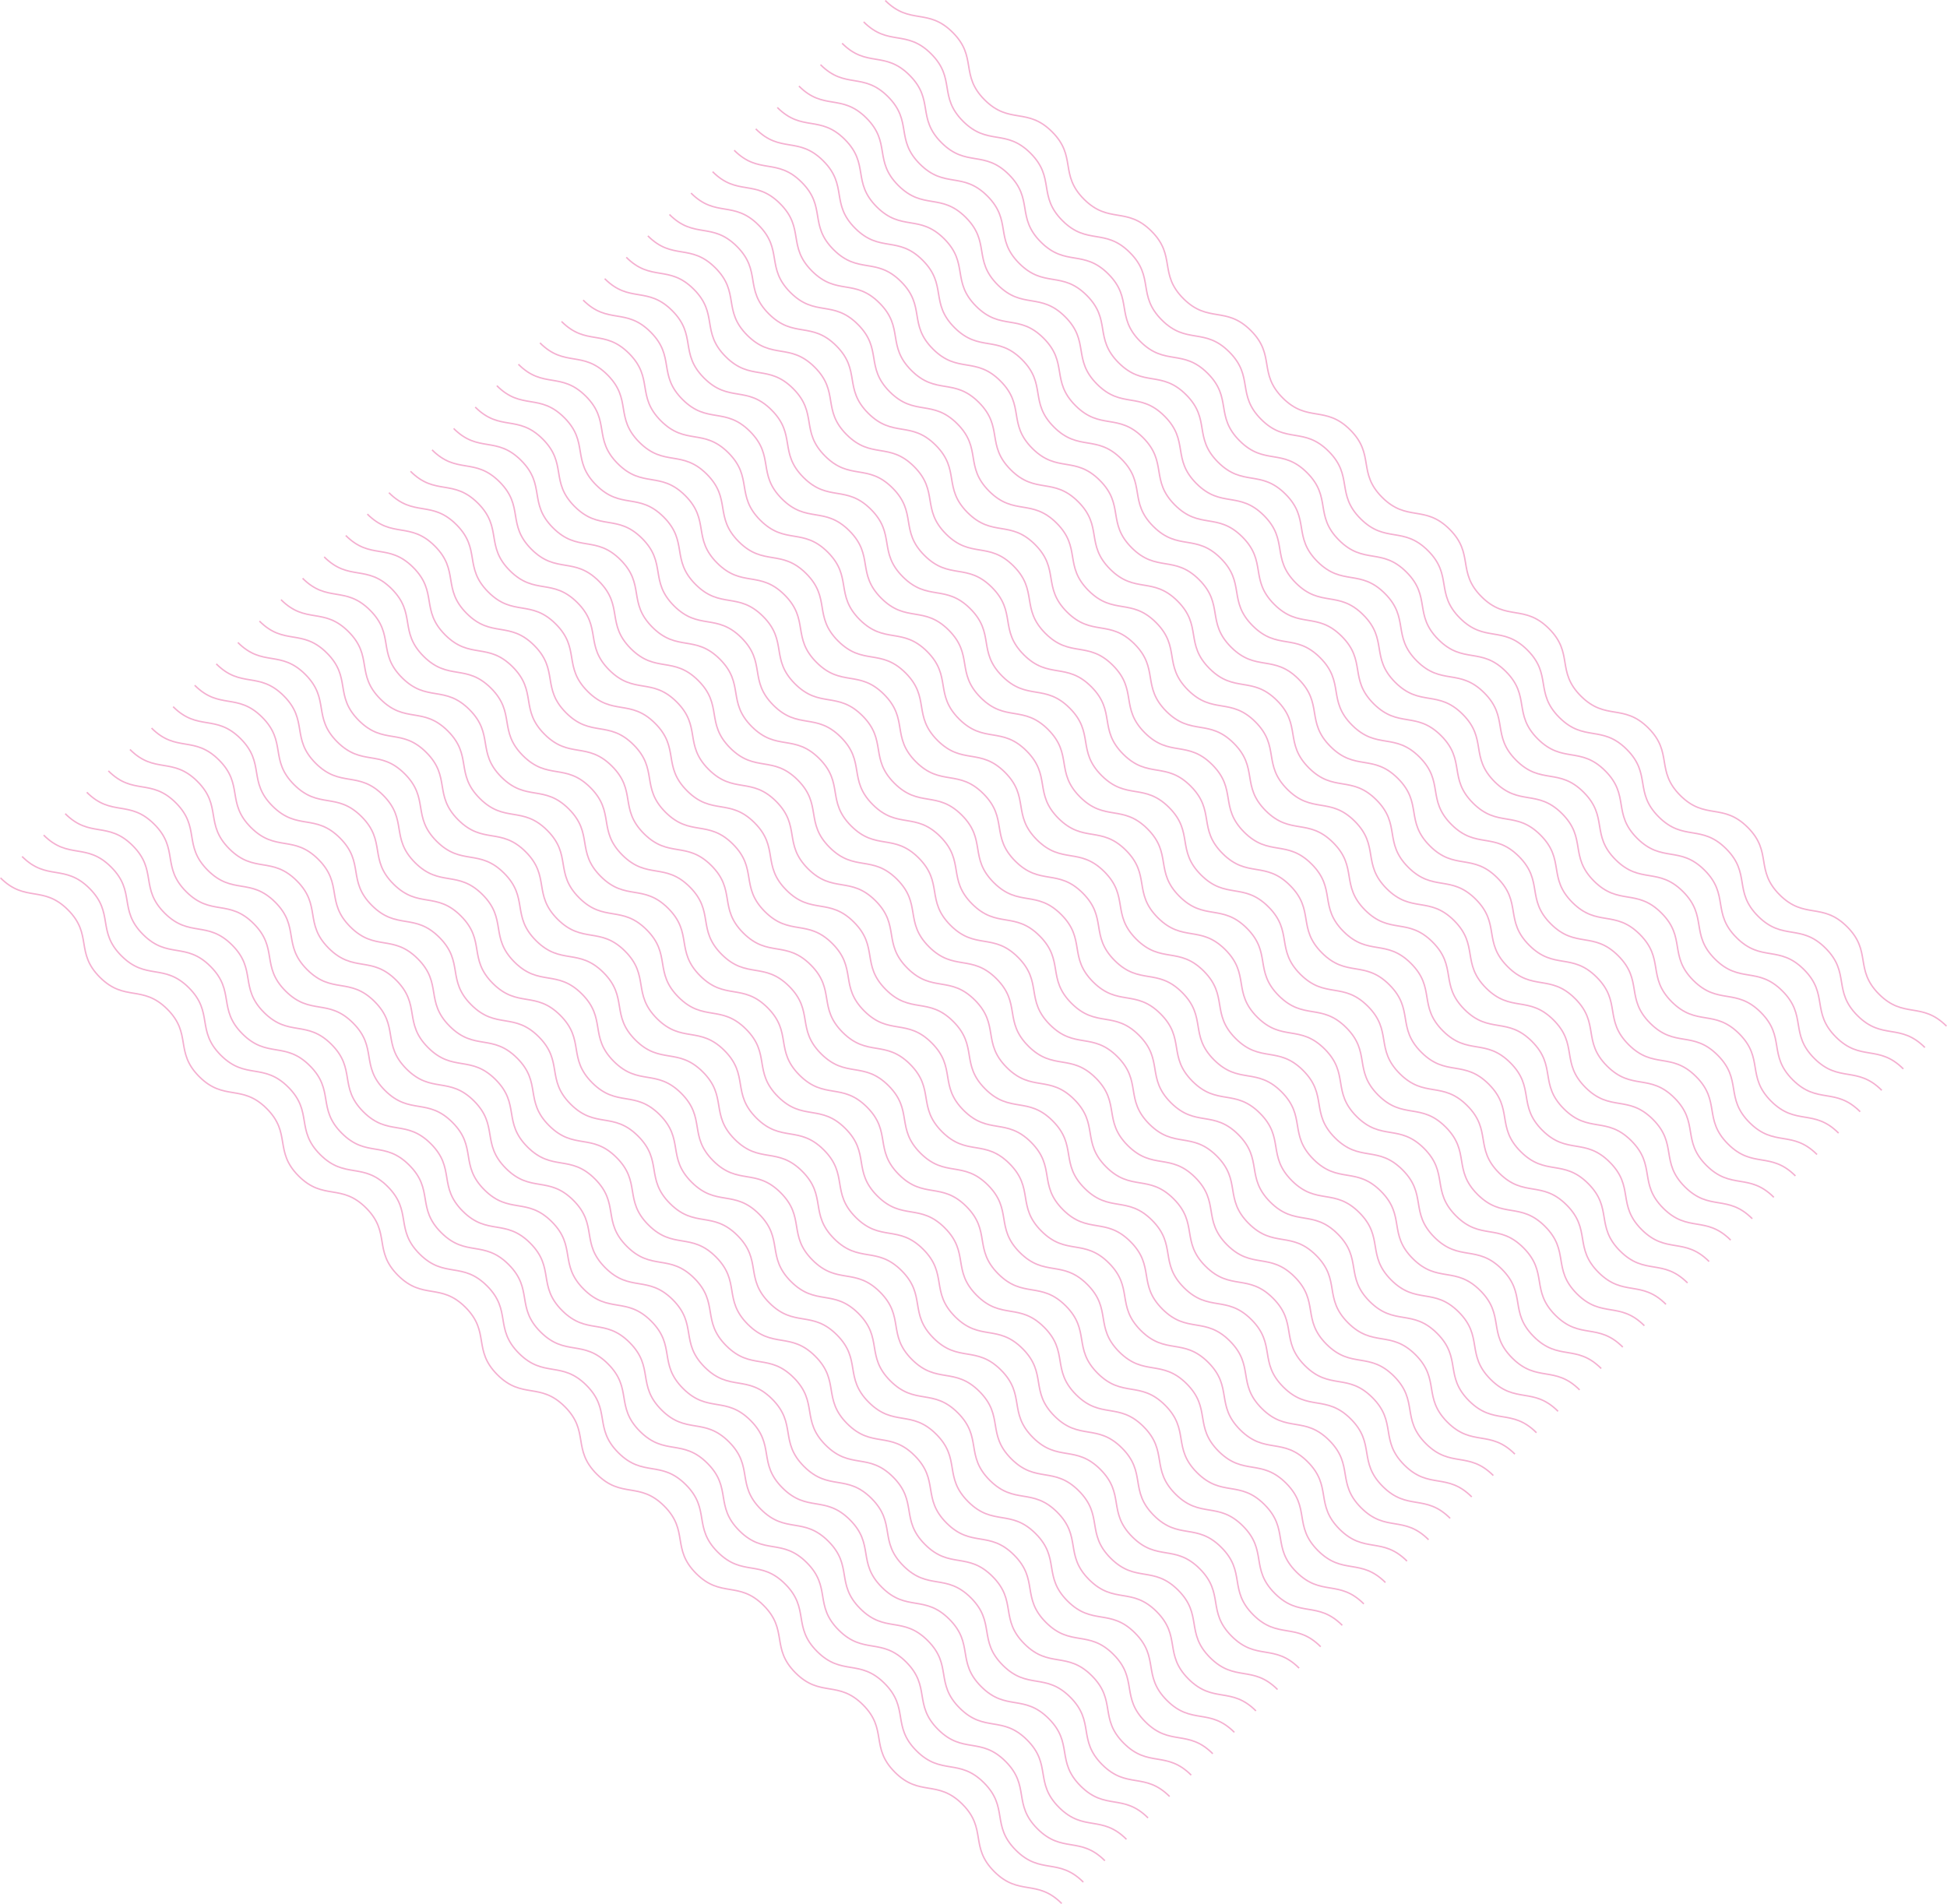 <svg xmlns="http://www.w3.org/2000/svg" width="1345.128" height="1315.557" viewBox="0 0 1345.128 1315.557">
  <g id="Group_6117" data-name="Group 6117" transform="translate(2268.829 -2255.067)" opacity="0.31">
    <g id="Group_6116" data-name="Group 6116" transform="translate(-2268.476 2255.42)">
      <path id="Path_24710" data-name="Path 24710" d="M-2136.385,1512.411c-17.164-17.164-29.435-4.894-46.6-22.058s-4.894-29.435-22.057-46.6-29.434-4.893-46.6-22.057-4.893-29.435-22.057-46.6-29.434-4.894-46.6-22.058-4.894-29.435-22.057-46.6-29.434-4.893-46.6-22.057-4.893-29.435-22.057-46.6-29.435-4.894-46.6-22.058-4.894-29.435-22.057-46.6-29.435-4.893-46.6-22.057-4.894-29.434-22.058-46.6-29.435-4.894-46.6-22.058-4.894-29.435-22.058-46.6-29.435-4.893-46.6-22.058-4.894-29.435-22.059-46.6-29.434-4.893-46.6-22.057-4.894-29.435-22.058-46.6-29.435-4.894-46.6-22.058-4.895-29.435-22.059-46.6-29.435-4.894-46.6-22.059" transform="translate(3480.806 -803.787)" fill="none" stroke="#dd0069" stroke-miterlimit="10" stroke-width="1"/>
      <path id="Path_24711" data-name="Path 24711" d="M-2035.215,1612.746c-17.164-17.164-29.434-4.893-46.6-22.058s-4.894-29.434-22.058-46.6-29.434-4.894-46.6-22.057-4.894-29.434-22.057-46.6-29.435-4.894-46.6-22.058-4.894-29.435-22.058-46.6-29.434-4.893-46.6-22.057-4.894-29.435-22.057-46.6-29.434-4.894-46.6-22.058-4.893-29.435-22.058-46.6-29.434-4.893-46.6-22.057-4.895-29.435-22.058-46.6-29.435-4.894-46.6-22.058-4.894-29.434-22.059-46.6-29.434-4.894-46.6-22.058-4.894-29.435-22.058-46.6-29.435-4.893-46.6-22.057-4.894-29.435-22.058-46.6-29.434-4.894-46.6-22.058-4.895-29.436-22.059-46.6-29.435-4.894-46.6-22.059" transform="translate(3364.728 -889.337)" fill="none" stroke="#dd0069" stroke-miterlimit="10" stroke-width="1"/>
      <path id="Path_24712" data-name="Path 24712" d="M-1934.046,1713.082c-17.164-17.164-29.435-4.894-46.6-22.058s-4.894-29.434-22.058-46.6-29.434-4.894-46.6-22.057-4.894-29.434-22.057-46.6-29.435-4.893-46.6-22.058-4.894-29.434-22.058-46.6-29.435-4.893-46.6-22.057-4.894-29.434-22.057-46.6-29.434-4.894-46.6-22.058-4.894-29.435-22.058-46.6-29.435-4.894-46.6-22.057-4.894-29.435-22.057-46.6-29.435-4.894-46.6-22.058-4.894-29.435-22.057-46.6-29.436-4.894-46.6-22.058-4.894-29.435-22.059-46.6-29.434-4.894-46.6-22.057-4.894-29.435-22.058-46.6-29.435-4.894-46.6-22.058-4.894-29.435-22.059-46.6-29.435-4.895-46.6-22.06" transform="translate(3248.65 -974.887)" fill="none" stroke="#dd0069" stroke-miterlimit="10" stroke-width="1"/>
      <path id="Path_24713" data-name="Path 24713" d="M-1832.878,1813.419c-17.164-17.164-29.435-4.894-46.6-22.058s-4.893-29.435-22.057-46.6-29.434-4.894-46.6-22.057-4.894-29.435-22.057-46.6-29.434-4.894-46.6-22.058-4.894-29.435-22.058-46.6-29.434-4.893-46.6-22.057-4.893-29.434-22.057-46.6-29.435-4.894-46.6-22.058-4.894-29.435-22.058-46.6-29.434-4.893-46.6-22.057-4.893-29.435-22.058-46.6-29.435-4.894-46.6-22.058-4.894-29.435-22.057-46.6-29.435-4.893-46.6-22.058-4.894-29.435-22.058-46.6-29.435-4.893-46.6-22.057-4.894-29.435-22.058-46.6-29.435-4.893-46.6-22.058-4.895-29.435-22.06-46.6-29.435-4.894-46.6-22.059" transform="translate(3132.574 -1060.438)" fill="none" stroke="#dd0069" stroke-miterlimit="10" stroke-width="1"/>
      <path id="Path_24714" data-name="Path 24714" d="M-1731.71,1913.755c-17.164-17.164-29.435-4.893-46.6-22.057s-4.893-29.435-22.058-46.6-29.434-4.894-46.6-22.057-4.893-29.435-22.058-46.6-29.434-4.893-46.6-22.058-4.893-29.435-22.058-46.6-29.434-4.893-46.6-22.057-4.894-29.434-22.058-46.6-29.434-4.894-46.6-22.058-4.894-29.435-22.059-46.6-29.434-4.894-46.6-22.057-4.894-29.435-22.058-46.6-29.435-4.893-46.6-22.058-4.894-29.435-22.058-46.6-29.435-4.894-46.6-22.058-4.894-29.435-22.058-46.6-29.434-4.893-46.6-22.057-4.894-29.435-22.057-46.6-29.434-4.893-46.6-22.057-4.894-29.436-22.059-46.6-29.435-4.894-46.6-22.059" transform="translate(3016.496 -1145.988)" fill="none" stroke="#dd0069" stroke-miterlimit="10" stroke-width="1"/>
      <path id="Path_24715" data-name="Path 24715" d="M-1630.54,2014.091c-17.164-17.164-29.435-4.894-46.6-22.057s-4.894-29.435-22.058-46.6-29.434-4.893-46.6-22.057-4.893-29.435-22.057-46.6-29.435-4.894-46.6-22.058-4.894-29.435-22.058-46.6-29.434-4.893-46.6-22.057-4.894-29.434-22.057-46.6-29.435-4.894-46.6-22.058-4.894-29.435-22.058-46.6-29.434-4.893-46.6-22.058-4.894-29.434-22.058-46.6-29.434-4.894-46.6-22.058-4.893-29.435-22.058-46.6-29.435-4.894-46.6-22.058-4.894-29.435-22.058-46.6-29.435-4.894-46.6-22.058-4.894-29.435-22.058-46.6-29.435-4.894-46.6-22.058-4.895-29.435-22.06-46.6-29.435-4.894-46.6-22.059" transform="translate(2900.418 -1231.538)" fill="none" stroke="#dd0069" stroke-miterlimit="10" stroke-width="1"/>
      <path id="Path_24716" data-name="Path 24716" d="M-1529.371,2114.427c-17.164-17.164-29.435-4.894-46.6-22.057s-4.894-29.435-22.057-46.6-29.435-4.894-46.6-22.058-4.894-29.434-22.058-46.6-29.434-4.894-46.6-22.058-4.893-29.435-22.057-46.6-29.434-4.893-46.6-22.057-4.893-29.435-22.057-46.6-29.435-4.893-46.6-22.058-4.894-29.434-22.058-46.6-29.435-4.893-46.6-22.058-4.894-29.434-22.058-46.6-29.435-4.894-46.6-22.058-4.894-29.435-22.058-46.6-29.435-4.894-46.6-22.058-4.894-29.435-22.058-46.6-29.434-4.893-46.6-22.057-4.894-29.435-22.058-46.6-29.435-4.894-46.6-22.058-4.894-29.435-22.059-46.6-29.435-4.894-46.6-22.059" transform="translate(2784.34 -1317.088)" fill="none" stroke="#dd0069" stroke-miterlimit="10" stroke-width="1"/>
      <path id="Path_24717" data-name="Path 24717" d="M-1428.2,2214.763c-17.164-17.164-29.435-4.893-46.6-22.057s-4.893-29.434-22.057-46.6-29.435-4.893-46.6-22.058-4.894-29.435-22.058-46.6-29.435-4.893-46.6-22.058-4.893-29.435-22.058-46.6-29.434-4.893-46.6-22.057-4.893-29.434-22.057-46.6-29.435-4.894-46.6-22.058-4.894-29.435-22.058-46.6-29.435-4.893-46.6-22.058-4.894-29.434-22.058-46.6-29.435-4.894-46.6-22.058-4.893-29.435-22.058-46.6-29.435-4.893-46.6-22.058-4.894-29.435-22.058-46.6-29.435-4.893-46.6-22.057-4.894-29.435-22.058-46.6-29.434-4.894-46.6-22.058-4.894-29.435-22.059-46.6-29.436-4.894-46.6-22.059" transform="translate(2668.262 -1402.638)" fill="none" stroke="#dd0069" stroke-miterlimit="10" stroke-width="1"/>
      <path id="Path_24718" data-name="Path 24718" d="M-1327.034,2315.1c-17.164-17.165-29.434-4.893-46.6-22.057s-4.894-29.435-22.057-46.6-29.434-4.894-46.6-22.057-4.894-29.435-22.057-46.6-29.435-4.893-46.6-22.057-4.894-29.435-22.058-46.6-29.434-4.894-46.6-22.057-4.893-29.434-22.057-46.6-29.435-4.893-46.6-22.057-4.894-29.435-22.058-46.6-29.435-4.893-46.6-22.057-4.893-29.435-22.058-46.6-29.434-4.894-46.6-22.058-4.894-29.435-22.058-46.6-29.435-4.894-46.6-22.058-4.894-29.435-22.058-46.6-29.435-4.893-46.6-22.057-4.894-29.435-22.058-46.6-29.434-4.894-46.6-22.058-4.894-29.435-22.059-46.6-29.435-4.894-46.6-22.059" transform="translate(2552.185 -1488.189)" fill="none" stroke="#dd0069" stroke-miterlimit="10" stroke-width="1"/>
      <path id="Path_24719" data-name="Path 24719" d="M-1225.865,2415.436c-17.164-17.164-29.435-4.894-46.6-22.058s-4.893-29.434-22.057-46.6-29.435-4.893-46.6-22.057-4.894-29.435-22.057-46.6-29.435-4.894-46.6-22.058-4.893-29.435-22.058-46.6-29.434-4.893-46.6-22.057-4.893-29.434-22.057-46.6-29.435-4.894-46.6-22.059-4.893-29.434-22.058-46.6-29.434-4.894-46.6-22.058-4.894-29.434-22.058-46.6-29.434-4.894-46.6-22.058-4.894-29.435-22.058-46.6-29.435-4.894-46.6-22.058-4.894-29.435-22.058-46.6-29.434-4.893-46.6-22.057-4.893-29.434-22.058-46.6-29.435-4.893-46.6-22.057-4.894-29.435-22.059-46.6-29.436-4.894-46.6-22.059" transform="translate(2436.108 -1573.739)" fill="none" stroke="#dd0069" stroke-miterlimit="10" stroke-width="1"/>
      <path id="Path_24720" data-name="Path 24720" d="M-1124.7,2515.772c-17.164-17.164-29.435-4.893-46.6-22.057s-4.894-29.435-22.057-46.6-29.435-4.893-46.6-22.057-4.894-29.434-22.058-46.6-29.435-4.893-46.6-22.058-4.894-29.435-22.057-46.6-29.434-4.893-46.6-22.057-4.893-29.434-22.057-46.6-29.434-4.893-46.6-22.058-4.893-29.434-22.058-46.6-29.435-4.894-46.6-22.058-4.893-29.435-22.057-46.6-29.435-4.894-46.6-22.058-4.894-29.434-22.058-46.6-29.435-4.894-46.6-22.058-4.894-29.435-22.058-46.6-29.434-4.893-46.6-22.057-4.894-29.435-22.058-46.6-29.435-4.894-46.6-22.058-4.894-29.436-22.059-46.6-29.435-4.894-46.6-22.059" transform="translate(2320.03 -1659.289)" fill="none" stroke="#dd0069" stroke-miterlimit="10" stroke-width="1"/>
      <path id="Path_24721" data-name="Path 24721" d="M-1023.527,2616.108c-17.164-17.164-29.435-4.893-46.6-22.058s-4.894-29.434-22.058-46.6-29.435-4.894-46.6-22.058-4.893-29.435-22.057-46.6-29.435-4.893-46.6-22.058-4.893-29.434-22.058-46.6-29.434-4.893-46.6-22.057-4.894-29.434-22.057-46.6-29.435-4.894-46.6-22.058-4.893-29.435-22.057-46.6-29.435-4.893-46.6-22.058-4.893-29.434-22.058-46.6-29.435-4.894-46.6-22.058-4.894-29.435-22.058-46.6-29.435-4.893-46.6-22.058-4.894-29.434-22.058-46.6-29.434-4.894-46.6-22.058-4.893-29.435-22.058-46.6-29.435-4.894-46.6-22.057-4.894-29.436-22.059-46.6-29.435-4.894-46.6-22.059" transform="translate(2203.953 -1744.839)" fill="none" stroke="#dd0069" stroke-miterlimit="10" stroke-width="1"/>
      <path id="Path_24722" data-name="Path 24722" d="M-922.358,2716.444c-17.164-17.164-29.435-4.894-46.6-22.058s-4.894-29.435-22.058-46.6-29.434-4.894-46.6-22.057-4.893-29.434-22.057-46.6-29.435-4.894-46.6-22.058-4.894-29.435-22.058-46.6-29.434-4.894-46.6-22.057-4.893-29.435-22.057-46.6-29.435-4.894-46.6-22.057-4.894-29.435-22.057-46.6-29.435-4.893-46.6-22.058-4.894-29.434-22.058-46.6-29.435-4.894-46.6-22.058-4.894-29.434-22.058-46.6-29.434-4.894-46.6-22.058-4.894-29.435-22.058-46.6-29.435-4.893-46.6-22.057-4.894-29.434-22.058-46.6-29.435-4.894-46.6-22.057-4.894-29.436-22.059-46.6-29.435-4.894-46.6-22.059" transform="translate(2087.875 -1830.389)" fill="none" stroke="#dd0069" stroke-miterlimit="10" stroke-width="1"/>
      <path id="Path_24723" data-name="Path 24723" d="M-821.189,2816.781c-17.164-17.164-29.434-4.893-46.6-22.058s-4.894-29.434-22.057-46.6-29.434-4.893-46.6-22.057-4.894-29.435-22.057-46.6-29.435-4.893-46.6-22.058-4.893-29.434-22.058-46.6-29.434-4.892-46.6-22.057-4.893-29.434-22.057-46.6-29.435-4.894-46.6-22.058-4.894-29.435-22.058-46.6-29.434-4.893-46.6-22.057-4.893-29.435-22.058-46.6-29.434-4.894-46.6-22.058-4.894-29.435-22.058-46.6-29.435-4.893-46.6-22.059-4.894-29.434-22.058-46.6-29.434-4.894-46.6-22.057-4.894-29.435-22.058-46.6-29.435-4.893-46.6-22.058-4.895-29.435-22.059-46.6-29.436-4.894-46.6-22.059" transform="translate(1971.797 -1915.939)" fill="none" stroke="#dd0069" stroke-miterlimit="10" stroke-width="1"/>
      <path id="Path_24724" data-name="Path 24724" d="M-720.021,2917.118c-17.164-17.164-29.435-4.894-46.6-22.058s-4.893-29.434-22.057-46.6-29.434-4.893-46.6-22.057-4.893-29.435-22.057-46.6-29.435-4.893-46.6-22.058-4.893-29.434-22.058-46.6-29.434-4.893-46.6-22.058-4.893-29.434-22.057-46.6-29.435-4.893-46.6-22.057-4.894-29.435-22.058-46.6-29.435-4.893-46.6-22.057-4.893-29.435-22.057-46.6-29.435-4.894-46.6-22.058-4.894-29.435-22.058-46.6-29.435-4.894-46.6-22.058-4.894-29.435-22.058-46.6-29.435-4.893-46.6-22.057-4.893-29.435-22.058-46.6-29.435-4.893-46.6-22.057-4.895-29.436-22.06-46.6-29.435-4.894-46.6-22.059" transform="translate(1855.72 -2001.49)" fill="none" stroke="#dd0069" stroke-miterlimit="10" stroke-width="1"/>
      <path id="Path_24725" data-name="Path 24725" d="M-618.851,3017.453c-17.164-17.163-29.435-4.893-46.6-22.057s-4.894-29.434-22.058-46.6-29.434-4.894-46.6-22.058-4.894-29.435-22.058-46.6-29.435-4.894-46.6-22.058-4.894-29.435-22.057-46.6-29.434-4.893-46.6-22.057-4.893-29.434-22.057-46.6-29.435-4.894-46.6-22.058-4.894-29.435-22.057-46.6-29.434-4.894-46.6-22.058-4.893-29.434-22.057-46.6-29.435-4.894-46.6-22.058-4.893-29.435-22.058-46.6-29.435-4.894-46.6-22.058-4.894-29.435-22.058-46.6-29.434-4.894-46.6-22.057-4.893-29.435-22.058-46.6-29.434-4.894-46.6-22.058-4.894-29.435-22.059-46.6-29.435-4.894-46.6-22.059" transform="translate(1739.642 -2087.04)" fill="none" stroke="#dd0069" stroke-miterlimit="10" stroke-width="1"/>
      <path id="Path_24726" data-name="Path 24726" d="M-517.684,3117.789c-17.164-17.164-29.435-4.893-46.6-22.057s-4.893-29.435-22.057-46.6-29.435-4.893-46.6-22.058-4.893-29.434-22.058-46.6-29.434-4.893-46.6-22.058-4.893-29.435-22.058-46.6-29.434-4.893-46.6-22.057-4.893-29.434-22.057-46.6-29.435-4.894-46.6-22.058-4.893-29.434-22.058-46.6-29.435-4.894-46.6-22.057-4.894-29.435-22.058-46.6-29.434-4.893-46.6-22.057-4.894-29.435-22.058-46.6-29.435-4.894-46.6-22.058-4.894-29.436-22.058-46.6-29.435-4.894-46.6-22.058-4.894-29.435-22.058-46.6-29.435-4.894-46.6-22.058-4.894-29.435-22.059-46.6-29.435-4.895-46.6-22.059" transform="translate(1623.565 -2172.59)" fill="none" stroke="#dd0069" stroke-miterlimit="10" stroke-width="1"/>
      <path id="Path_24727" data-name="Path 24727" d="M-416.514,3218.125c-17.164-17.164-29.435-4.893-46.6-22.058s-4.894-29.434-22.057-46.6-29.435-4.894-46.6-22.058-4.893-29.434-22.057-46.6-29.435-4.894-46.6-22.058-4.893-29.435-22.058-46.6-29.434-4.893-46.6-22.057-4.893-29.434-22.057-46.6-29.435-4.894-46.6-22.058-4.893-29.434-22.058-46.6-29.435-4.895-46.6-22.059-4.894-29.434-22.058-46.6-29.435-4.894-46.6-22.058-4.894-29.435-22.058-46.6-29.435-4.893-46.6-22.058-4.894-29.435-22.058-46.6-29.435-4.893-46.6-22.057-4.894-29.435-22.058-46.6-29.435-4.894-46.6-22.058-4.894-29.435-22.059-46.6-29.436-4.894-46.6-22.059" transform="translate(1507.487 -2258.14)" fill="none" stroke="#dd0069" stroke-miterlimit="10" stroke-width="1"/>
      <path id="Path_24728" data-name="Path 24728" d="M-315.345,3318.461c-17.164-17.165-29.434-4.894-46.6-22.057s-4.894-29.435-22.057-46.6-29.435-4.893-46.6-22.058-4.894-29.434-22.058-46.6-29.435-4.894-46.6-22.058-4.893-29.435-22.058-46.6-29.434-4.894-46.6-22.057-4.893-29.434-22.057-46.6-29.435-4.893-46.6-22.057-4.893-29.434-22.058-46.6-29.434-4.894-46.6-22.058-4.893-29.435-22.057-46.6-29.435-4.894-46.6-22.057-4.894-29.435-22.058-46.6-29.435-4.894-46.6-22.059-4.893-29.435-22.058-46.6-29.434-4.892-46.6-22.057-4.894-29.435-22.058-46.6-29.435-4.893-46.6-22.057-4.894-29.435-22.059-46.6-29.435-4.894-46.6-22.059" transform="translate(1391.41 -2343.69)" fill="none" stroke="#dd0069" stroke-miterlimit="10" stroke-width="1"/>
      <path id="Path_24729" data-name="Path 24729" d="M-214.176,3418.8c-17.164-17.164-29.435-4.894-46.6-22.057s-4.893-29.435-22.057-46.6-29.435-4.893-46.6-22.057-4.893-29.435-22.057-46.6-29.435-4.894-46.6-22.058-4.894-29.435-22.058-46.6-29.434-4.893-46.6-22.056-4.893-29.435-22.057-46.6-29.435-4.893-46.6-22.057-4.893-29.435-22.057-46.6-29.435-4.893-46.6-22.057-4.893-29.434-22.058-46.6-29.435-4.893-46.6-22.058-4.894-29.434-22.058-46.6-29.435-4.894-46.6-22.058-4.894-29.435-22.058-46.6-29.435-4.893-46.6-22.057-4.894-29.435-22.058-46.6-29.435-4.893-46.6-22.057-4.894-29.436-22.059-46.6-29.436-4.894-46.6-22.059" transform="translate(1275.332 -2429.242)" fill="none" stroke="#dd0069" stroke-miterlimit="10" stroke-width="1"/>
      <path id="Path_24730" data-name="Path 24730" d="M-113.008,3519.135c-17.164-17.165-29.435-4.894-46.6-22.058s-4.893-29.435-22.058-46.6-29.434-4.893-46.6-22.057-4.894-29.435-22.058-46.6-29.435-4.894-46.6-22.057-4.894-29.435-22.058-46.6-29.434-4.893-46.6-22.057-4.893-29.434-22.057-46.6-29.435-4.894-46.6-22.058-4.893-29.435-22.058-46.6-29.435-4.894-46.6-22.057-4.893-29.435-22.057-46.6-29.435-4.894-46.6-22.058-4.894-29.435-22.058-46.6-29.435-4.893-46.6-22.058-4.894-29.435-22.058-46.6-29.434-4.893-46.6-22.057-4.894-29.435-22.058-46.6-29.435-4.894-46.6-22.058-4.894-29.435-22.059-46.6-29.435-4.895-46.6-22.06" transform="translate(1159.254 -2514.791)" fill="none" stroke="#dd0069" stroke-miterlimit="10" stroke-width="1"/>
      <path id="Path_24731" data-name="Path 24731" d="M-11.839,3619.47c-17.164-17.165-29.435-4.894-46.6-22.058s-4.894-29.434-22.058-46.6-29.434-4.894-46.6-22.057-4.894-29.435-22.058-46.6-29.435-4.894-46.6-22.059-4.894-29.434-22.058-46.6-29.434-4.893-46.6-22.057-4.893-29.434-22.057-46.6-29.435-4.893-46.6-22.058-4.893-29.434-22.058-46.6-29.435-4.893-46.6-22.057-4.894-29.435-22.058-46.6-29.435-4.894-46.6-22.058-4.894-29.434-22.058-46.6-29.435-4.893-46.6-22.057-4.894-29.435-22.058-46.6-29.434-4.893-46.6-22.057-4.894-29.435-22.058-46.6-29.435-4.893-46.6-22.057-4.894-29.436-22.059-46.6-29.435-4.895-46.6-22.059" transform="translate(1043.177 -2600.341)" fill="none" stroke="#dd0069" stroke-miterlimit="10" stroke-width="1"/>
      <path id="Path_24732" data-name="Path 24732" d="M89.329,3719.806c-17.164-17.163-29.435-4.893-46.6-22.057s-4.893-29.435-22.057-46.6-29.435-4.893-46.6-22.057-4.894-29.434-22.058-46.6-29.435-4.893-46.6-22.057-4.893-29.435-22.057-46.6-29.434-4.893-46.6-22.057-4.893-29.434-22.057-46.6-29.435-4.893-46.6-22.057-4.894-29.434-22.058-46.6-29.435-4.893-46.6-22.057-4.894-29.434-22.057-46.6-29.435-4.893-46.6-22.057-4.894-29.435-22.058-46.6-29.435-4.893-46.6-22.058-4.894-29.435-22.058-46.6-29.434-4.894-46.6-22.058-4.894-29.435-22.058-46.6-29.435-4.894-46.6-22.058-4.894-29.436-22.059-46.6-29.435-4.9-46.6-22.059" transform="translate(927.1 -2685.892)" fill="none" stroke="#dd0069" stroke-miterlimit="10" stroke-width="1"/>
      <path id="Path_24733" data-name="Path 24733" d="M190.5,3820.143c-17.164-17.164-29.435-4.894-46.6-22.058s-4.893-29.434-22.057-46.6-29.435-4.894-46.6-22.057-4.894-29.435-22.057-46.6-29.435-4.894-46.6-22.058-4.894-29.434-22.058-46.6-29.434-4.893-46.6-22.056-4.893-29.435-22.057-46.6-29.435-4.894-46.6-22.058-4.894-29.434-22.058-46.6-29.435-4.894-46.6-22.058-4.894-29.435-22.057-46.6-29.435-4.894-46.6-22.058-4.894-29.435-22.058-46.6-29.435-4.894-46.6-22.058-4.894-29.435-22.058-46.6-29.435-4.894-46.6-22.057-4.894-29.435-22.058-46.6-29.435-4.894-46.6-22.057-4.894-29.435-22.059-46.6-29.435-4.894-46.6-22.059" transform="translate(811.022 -2771.441)" fill="none" stroke="#dd0069" stroke-miterlimit="10" stroke-width="1"/>
      <path id="Path_24734" data-name="Path 24734" d="M291.668,3920.48c-17.164-17.165-29.435-4.895-46.6-22.058s-4.893-29.434-22.057-46.6-29.435-4.893-46.6-22.057-4.893-29.435-22.057-46.6-29.435-4.893-46.6-22.057-4.894-29.435-22.058-46.6-29.434-4.893-46.6-22.057-4.893-29.434-22.057-46.6-29.435-4.894-46.6-22.058-4.893-29.435-22.058-46.6-29.434-4.894-46.6-22.058-4.894-29.434-22.058-46.6-29.435-4.893-46.6-22.057-4.894-29.435-22.058-46.6-29.435-4.894-46.6-22.058-4.894-29.435-22.058-46.6-29.435-4.893-46.6-22.057-4.894-29.435-22.058-46.6-29.435-4.893-46.6-22.057-4.894-29.436-22.059-46.6-29.435-4.895-46.6-22.059" transform="translate(694.945 -2856.991)" fill="none" stroke="#dd0069" stroke-miterlimit="10" stroke-width="1"/>
      <path id="Path_24735" data-name="Path 24735" d="M392.837,4020.815c-17.164-17.164-29.435-4.894-46.6-22.057s-4.893-29.435-22.057-46.6-29.434-4.893-46.6-22.058-4.894-29.434-22.058-46.6-29.435-4.893-46.6-22.057-4.894-29.435-22.058-46.6-29.434-4.893-46.6-22.056-4.893-29.435-22.057-46.6-29.435-4.894-46.6-22.058-4.894-29.434-22.058-46.6-29.435-4.894-46.6-22.058-4.894-29.435-22.058-46.6-29.435-4.894-46.6-22.058-4.894-29.435-22.058-46.6-29.435-4.894-46.6-22.058-4.894-29.435-22.058-46.6-29.434-4.894-46.6-22.058-4.894-29.434-22.058-46.6-29.435-4.893-46.6-22.057-4.894-29.435-22.059-46.6-29.435-4.895-46.6-22.059" transform="translate(578.867 -2942.542)" fill="none" stroke="#dd0069" stroke-miterlimit="10" stroke-width="1"/>
      <path id="Path_24736" data-name="Path 24736" d="M494.005,4121.151c-17.164-17.164-29.435-4.893-46.6-22.056s-4.893-29.436-22.057-46.6-29.434-4.893-46.6-22.057-4.894-29.434-22.058-46.6-29.435-4.893-46.6-22.056-4.893-29.436-22.058-46.6-29.434-4.892-46.6-22.056-4.893-29.435-22.057-46.6-29.435-4.893-46.6-22.057-4.893-29.435-22.057-46.6-29.435-4.894-46.6-22.058-4.894-29.435-22.058-46.6-29.435-4.894-46.6-22.059-4.894-29.434-22.058-46.6-29.435-4.893-46.6-22.058-4.894-29.435-22.058-46.6-29.434-4.893-46.6-22.057-4.894-29.434-22.058-46.6-29.435-4.894-46.6-22.058-4.894-29.436-22.059-46.6-29.435-4.894-46.6-22.059" transform="translate(462.789 -3028.093)" fill="none" stroke="#dd0069" stroke-miterlimit="10" stroke-width="1"/>
      <path id="Path_24737" data-name="Path 24737" d="M595.174,4221.488c-17.164-17.164-29.435-4.894-46.6-22.058s-4.893-29.435-22.057-46.6-29.434-4.893-46.6-22.057-4.894-29.436-22.058-46.6-29.435-4.893-46.6-22.057-4.894-29.436-22.058-46.6-29.434-4.894-46.6-22.057-4.893-29.434-22.057-46.6-29.435-4.894-46.6-22.058-4.894-29.435-22.058-46.6-29.435-4.893-46.6-22.057-4.894-29.435-22.058-46.6-29.435-4.894-46.6-22.058-4.894-29.435-22.058-46.6-29.435-4.893-46.6-22.058-4.894-29.434-22.058-46.6-29.434-4.894-46.6-22.058-4.894-29.434-22.058-46.6-29.435-4.893-46.6-22.058-4.894-29.435-22.059-46.6-29.435-4.895-46.6-22.059" transform="translate(346.711 -3113.643)" fill="none" stroke="#dd0069" stroke-miterlimit="10" stroke-width="1"/>
      <path id="Path_24738" data-name="Path 24738" d="M696.342,4321.824c-17.164-17.165-29.435-4.893-46.6-22.058s-4.894-29.434-22.057-46.6-29.435-4.894-46.6-22.058-4.894-29.434-22.058-46.6-29.435-4.893-46.6-22.058-4.894-29.434-22.058-46.6-29.434-4.893-46.6-22.056-4.893-29.434-22.057-46.6-29.435-4.893-46.6-22.057-4.894-29.435-22.058-46.6-29.435-4.895-46.6-22.058-4.894-29.435-22.058-46.6-29.435-4.894-46.6-22.058-4.894-29.436-22.058-46.6-29.435-4.894-46.6-22.058-4.894-29.435-22.058-46.6-29.434-4.893-46.6-22.057-4.894-29.434-22.058-46.6-29.435-4.894-46.6-22.058-4.894-29.435-22.059-46.6-29.435-4.894-46.6-22.059" transform="translate(230.635 -3199.192)" fill="none" stroke="#dd0069" stroke-miterlimit="10" stroke-width="1"/>
      <path id="Path_24739" data-name="Path 24739" d="M797.511,4422.159c-17.164-17.164-29.435-4.894-46.6-22.058s-4.893-29.434-22.057-46.6-29.435-4.894-46.6-22.059-4.893-29.434-22.057-46.6-29.435-4.894-46.6-22.058-4.894-29.435-22.057-46.6-29.434-4.892-46.6-22.056-4.893-29.435-22.057-46.6-29.435-4.893-46.6-22.057-4.894-29.436-22.058-46.6-29.435-4.893-46.6-22.057-4.894-29.435-22.058-46.6-29.435-4.893-46.6-22.056-4.894-29.435-22.058-46.6-29.435-4.893-46.6-22.058-4.894-29.435-22.058-46.6-29.435-4.894-46.6-22.057-4.894-29.435-22.058-46.6-29.435-4.894-46.6-22.058-4.894-29.436-22.059-46.6-29.435-4.894-46.6-22.059" transform="translate(114.557 -3284.742)" fill="none" stroke="#dd0069" stroke-miterlimit="10" stroke-width="1"/>
      <path id="Path_24740" data-name="Path 24740" d="M898.681,4522.5c-17.164-17.165-29.435-4.893-46.6-22.059s-4.893-29.434-22.057-46.6-29.435-4.893-46.6-22.057-4.893-29.436-22.057-46.6-29.435-4.894-46.6-22.057-4.894-29.436-22.058-46.6-29.434-4.893-46.6-22.057-4.893-29.435-22.057-46.6-29.435-4.895-46.6-22.059-4.893-29.434-22.058-46.6-29.434-4.893-46.6-22.058-4.893-29.435-22.058-46.6-29.435-4.893-46.6-22.058-4.894-29.434-22.058-46.6-29.435-4.894-46.6-22.058-4.894-29.435-22.058-46.6-29.435-4.893-46.6-22.058-4.894-29.435-22.058-46.6-29.435-4.894-46.6-22.057-4.894-29.435-22.059-46.6-29.435-4.894-46.6-22.06" transform="translate(-1.521 -3370.292)" fill="none" stroke="#dd0069" stroke-miterlimit="10" stroke-width="1"/>
      <path id="Path_24741" data-name="Path 24741" d="M999.849,4622.832c-17.164-17.164-29.435-4.894-46.6-22.057s-4.893-29.436-22.057-46.6-29.435-4.894-46.6-22.058-4.893-29.434-22.057-46.6-29.435-4.895-46.6-22.059-4.893-29.435-22.058-46.6-29.434-4.894-46.6-22.057-4.893-29.435-22.057-46.6-29.435-4.894-46.6-22.058-4.894-29.435-22.058-46.6-29.435-4.894-46.6-22.058-4.893-29.435-22.057-46.6-29.435-4.894-46.6-22.058-4.894-29.434-22.058-46.6-29.435-4.895-46.6-22.058-4.894-29.436-22.058-46.6-29.435-4.892-46.6-22.058-4.894-29.435-22.058-46.6-29.435-4.895-46.6-22.058-4.895-29.435-22.059-46.6-29.435-4.895-46.6-22.059" transform="translate(-117.598 -3455.843)" fill="none" stroke="#dd0069" stroke-miterlimit="10" stroke-width="1"/>
      <path id="Path_24742" data-name="Path 24742" d="M1101.018,4723.168c-17.164-17.163-29.435-4.892-46.6-22.057s-4.893-29.435-22.057-46.6-29.434-4.893-46.6-22.057-4.893-29.436-22.057-46.6-29.435-4.893-46.6-22.057-4.894-29.435-22.058-46.6-29.434-4.894-46.6-22.057-4.893-29.434-22.057-46.6-29.435-4.893-46.6-22.057-4.894-29.434-22.058-46.6-29.435-4.894-46.6-22.058-4.894-29.434-22.058-46.6-29.435-4.893-46.6-22.058-4.894-29.435-22.058-46.6-29.435-4.894-46.6-22.059-4.894-29.434-22.058-46.6-29.434-4.894-46.6-22.058-4.894-29.435-22.058-46.6-29.435-4.894-46.6-22.058-4.894-29.435-22.059-46.6-29.435-4.894-46.6-22.06" transform="translate(-233.676 -3541.393)" fill="none" stroke="#dd0069" stroke-miterlimit="10" stroke-width="1"/>
      <path id="Path_24743" data-name="Path 24743" d="M1202.187,4823.505c-17.164-17.165-29.435-4.894-46.6-22.059s-4.894-29.434-22.057-46.6-29.435-4.894-46.6-22.059-4.893-29.434-22.057-46.6-29.435-4.894-46.6-22.057-4.893-29.436-22.057-46.6-29.434-4.892-46.6-22.057-4.893-29.434-22.057-46.6-29.435-4.894-46.6-22.058-4.894-29.435-22.058-46.6-29.435-4.893-46.6-22.057-4.894-29.435-22.058-46.6-29.435-4.893-46.6-22.058-4.894-29.434-22.058-46.6-29.435-4.893-46.6-22.059-4.894-29.434-22.058-46.6-29.435-4.894-46.6-22.058-4.894-29.436-22.058-46.6-29.434-4.893-46.6-22.058-4.894-29.435-22.059-46.6-29.436-4.893-46.6-22.058" transform="translate(-349.754 -3626.943)" fill="none" stroke="#dd0069" stroke-miterlimit="10" stroke-width="1"/>
      <path id="Path_24744" data-name="Path 24744" d="M1303.356,4923.84c-17.164-17.164-29.435-4.894-46.6-22.058s-4.893-29.435-22.057-46.6-29.434-4.894-46.6-22.058-4.893-29.435-22.057-46.6-29.434-4.894-46.6-22.058-4.894-29.436-22.058-46.6-29.434-4.892-46.6-22.057-4.893-29.435-22.057-46.6-29.435-4.894-46.6-22.058-4.894-29.435-22.058-46.6-29.435-4.894-46.6-22.058-4.893-29.435-22.058-46.6-29.435-4.894-46.6-22.057-4.894-29.436-22.058-46.6-29.435-4.893-46.6-22.058-4.894-29.435-22.058-46.6-29.434-4.894-46.6-22.058-4.894-29.434-22.058-46.6-29.435-4.893-46.6-22.058-4.894-29.435-22.059-46.6-29.435-4.895-46.6-22.058" transform="translate(-465.831 -3712.494)" fill="none" stroke="#dd0069" stroke-miterlimit="10" stroke-width="1"/>
      <path id="Path_24745" data-name="Path 24745" d="M1404.524,5024.176c-17.164-17.164-29.435-4.893-46.6-22.057s-4.893-29.434-22.057-46.6-29.435-4.893-46.6-22.057-4.893-29.434-22.058-46.6-29.435-4.894-46.6-22.058-4.894-29.435-22.058-46.6-29.434-4.894-46.6-22.057-4.893-29.435-22.057-46.6-29.435-4.893-46.6-22.056-4.893-29.435-22.058-46.6-29.435-4.9-46.6-22.058-4.893-29.435-22.057-46.6-29.435-4.894-46.6-22.059-4.894-29.434-22.058-46.6-29.435-4.9-46.6-22.058-4.894-29.436-22.058-46.6-29.434-4.893-46.6-22.058-4.894-29.435-22.058-46.6-29.435-4.895-46.6-22.058-4.894-29.437-22.059-46.6-29.435-4.895-46.6-22.06" transform="translate(-581.908 -3798.043)" fill="none" stroke="#dd0069" stroke-miterlimit="10" stroke-width="1"/>
      <path id="Path_24746" data-name="Path 24746" d="M1505.693,5124.512c-17.164-17.164-29.434-4.893-46.6-22.057s-4.894-29.435-22.057-46.6-29.435-4.894-46.6-22.058-4.893-29.436-22.058-46.6-29.434-4.893-46.6-22.058-4.894-29.434-22.058-46.6-29.434-4.894-46.6-22.057-4.893-29.435-22.057-46.6-29.435-4.894-46.6-22.058-4.894-29.436-22.058-46.6-29.435-4.893-46.6-22.057-4.894-29.436-22.058-46.6-29.435-4.894-46.6-22.057-4.894-29.436-22.058-46.6-29.435-4.895-46.6-22.059-4.894-29.435-22.058-46.6-29.435-4.893-46.6-22.057-4.894-29.435-22.058-46.6-29.435-4.893-46.6-22.057-4.895-29.437-22.06-46.6-29.435-4.9-46.6-22.059" transform="translate(-697.986 -3883.594)" fill="none" stroke="#dd0069" stroke-miterlimit="10" stroke-width="1"/>
      <path id="Path_24747" data-name="Path 24747" d="M1606.863,5224.85c-17.164-17.164-29.435-4.894-46.6-22.057s-4.893-29.436-22.057-46.6-29.435-4.894-46.6-22.057-4.893-29.436-22.058-46.6-29.435-4.894-46.6-22.058-4.894-29.435-22.058-46.6-29.434-4.893-46.6-22.058-4.894-29.433-22.057-46.6-29.435-4.895-46.6-22.057-4.893-29.434-22.057-46.6-29.435-4.894-46.6-22.057-4.893-29.435-22.057-46.6-29.435-4.894-46.6-22.059-4.894-29.435-22.058-46.6-29.435-4.893-46.6-22.058-4.893-29.435-22.058-46.6-29.435-4.894-46.6-22.058-4.894-29.435-22.058-46.6-29.435-4.894-46.6-22.057-4.895-29.437-22.059-46.6-29.435-4.894-46.6-22.06" transform="translate(-814.064 -3969.144)" fill="none" stroke="#dd0069" stroke-miterlimit="10" stroke-width="1"/>
      <path id="Path_24748" data-name="Path 24748" d="M1708.031,5325.185c-17.164-17.164-29.435-4.894-46.6-22.058s-4.893-29.435-22.057-46.6-29.434-4.893-46.6-22.058-4.894-29.435-22.057-46.6-29.435-4.894-46.6-22.057-4.893-29.436-22.057-46.6-29.434-4.892-46.6-22.057-4.893-29.434-22.057-46.6-29.435-4.894-46.6-22.058-4.894-29.435-22.058-46.6-29.434-4.894-46.6-22.058-4.893-29.434-22.058-46.6-29.435-4.894-46.6-22.059-4.894-29.434-22.058-46.6-29.435-4.895-46.6-22.059-4.893-29.435-22.058-46.6-29.434-4.893-46.6-22.057-4.894-29.437-22.058-46.6-29.434-4.894-46.6-22.058-4.895-29.436-22.059-46.6-29.436-4.9-46.6-22.06" transform="translate(-930.141 -4054.694)" fill="none" stroke="#dd0069" stroke-miterlimit="10" stroke-width="1"/>
      <path id="Path_24749" data-name="Path 24749" d="M1809.2,5425.521c-17.164-17.164-29.435-4.894-46.6-22.058s-4.893-29.435-22.057-46.6-29.434-4.893-46.6-22.058-4.893-29.435-22.058-46.6-29.435-4.893-46.6-22.058-4.894-29.435-22.058-46.6-29.434-4.893-46.6-22.056-4.893-29.435-22.057-46.6-29.435-4.893-46.6-22.059-4.894-29.434-22.057-46.6-29.435-4.894-46.6-22.059-4.893-29.434-22.058-46.6-29.435-4.894-46.6-22.059-4.894-29.434-22.058-46.6-29.435-4.894-46.6-22.059-4.894-29.435-22.058-46.6-29.434-4.892-46.6-22.057-4.894-29.435-22.058-46.6-29.435-4.894-46.6-22.059-4.894-29.436-22.059-46.6-29.436-4.9-46.6-22.059" transform="translate(-1046.219 -4140.245)" fill="none" stroke="#dd0069" stroke-miterlimit="10" stroke-width="1"/>
      <path id="Path_24750" data-name="Path 24750" d="M1910.37,5525.857c-17.164-17.164-29.435-4.893-46.6-22.057s-4.893-29.435-22.058-46.6-29.434-4.894-46.6-22.057-4.894-29.435-22.058-46.6-29.435-4.892-46.6-22.057-4.893-29.435-22.058-46.6-29.434-4.894-46.6-22.057-4.893-29.435-22.057-46.6-29.435-4.893-46.6-22.058-4.894-29.434-22.058-46.6-29.435-4.894-46.6-22.057-4.893-29.435-22.058-46.6-29.435-4.894-46.6-22.059-4.894-29.434-22.058-46.6-29.435-4.894-46.6-22.058-4.894-29.436-22.058-46.6-29.434-4.894-46.6-22.057-4.893-29.435-22.058-46.6-29.435-4.893-46.6-22.057-4.895-29.436-22.059-46.6-29.435-4.895-46.6-22.06" transform="translate(-1162.297 -4225.793)" fill="none" stroke="#dd0069" stroke-miterlimit="10" stroke-width="1"/>
      <path id="Path_24751" data-name="Path 24751" d="M2011.537,5626.193c-17.164-17.164-29.435-4.894-46.6-22.058s-4.893-29.435-22.057-46.6-29.434-4.893-46.6-22.058-4.893-29.434-22.057-46.6-29.434-4.894-46.6-22.057-4.893-29.435-22.057-46.6-29.434-4.893-46.6-22.058-4.893-29.434-22.057-46.6-29.435-4.894-46.6-22.058-4.894-29.434-22.057-46.6-29.435-4.894-46.6-22.057-4.894-29.435-22.058-46.6-29.434-4.894-46.6-22.059-4.894-29.435-22.058-46.6-29.435-4.893-46.6-22.057-4.894-29.435-22.058-46.6-29.435-4.894-46.6-22.058-4.894-29.436-22.058-46.6-29.435-4.894-46.6-22.058-4.894-29.436-22.059-46.6-29.435-4.894-46.6-22.06" transform="translate(-1278.373 -4311.343)" fill="none" stroke="#dd0069" stroke-miterlimit="10" stroke-width="1"/>
    </g>
  </g>
</svg>
